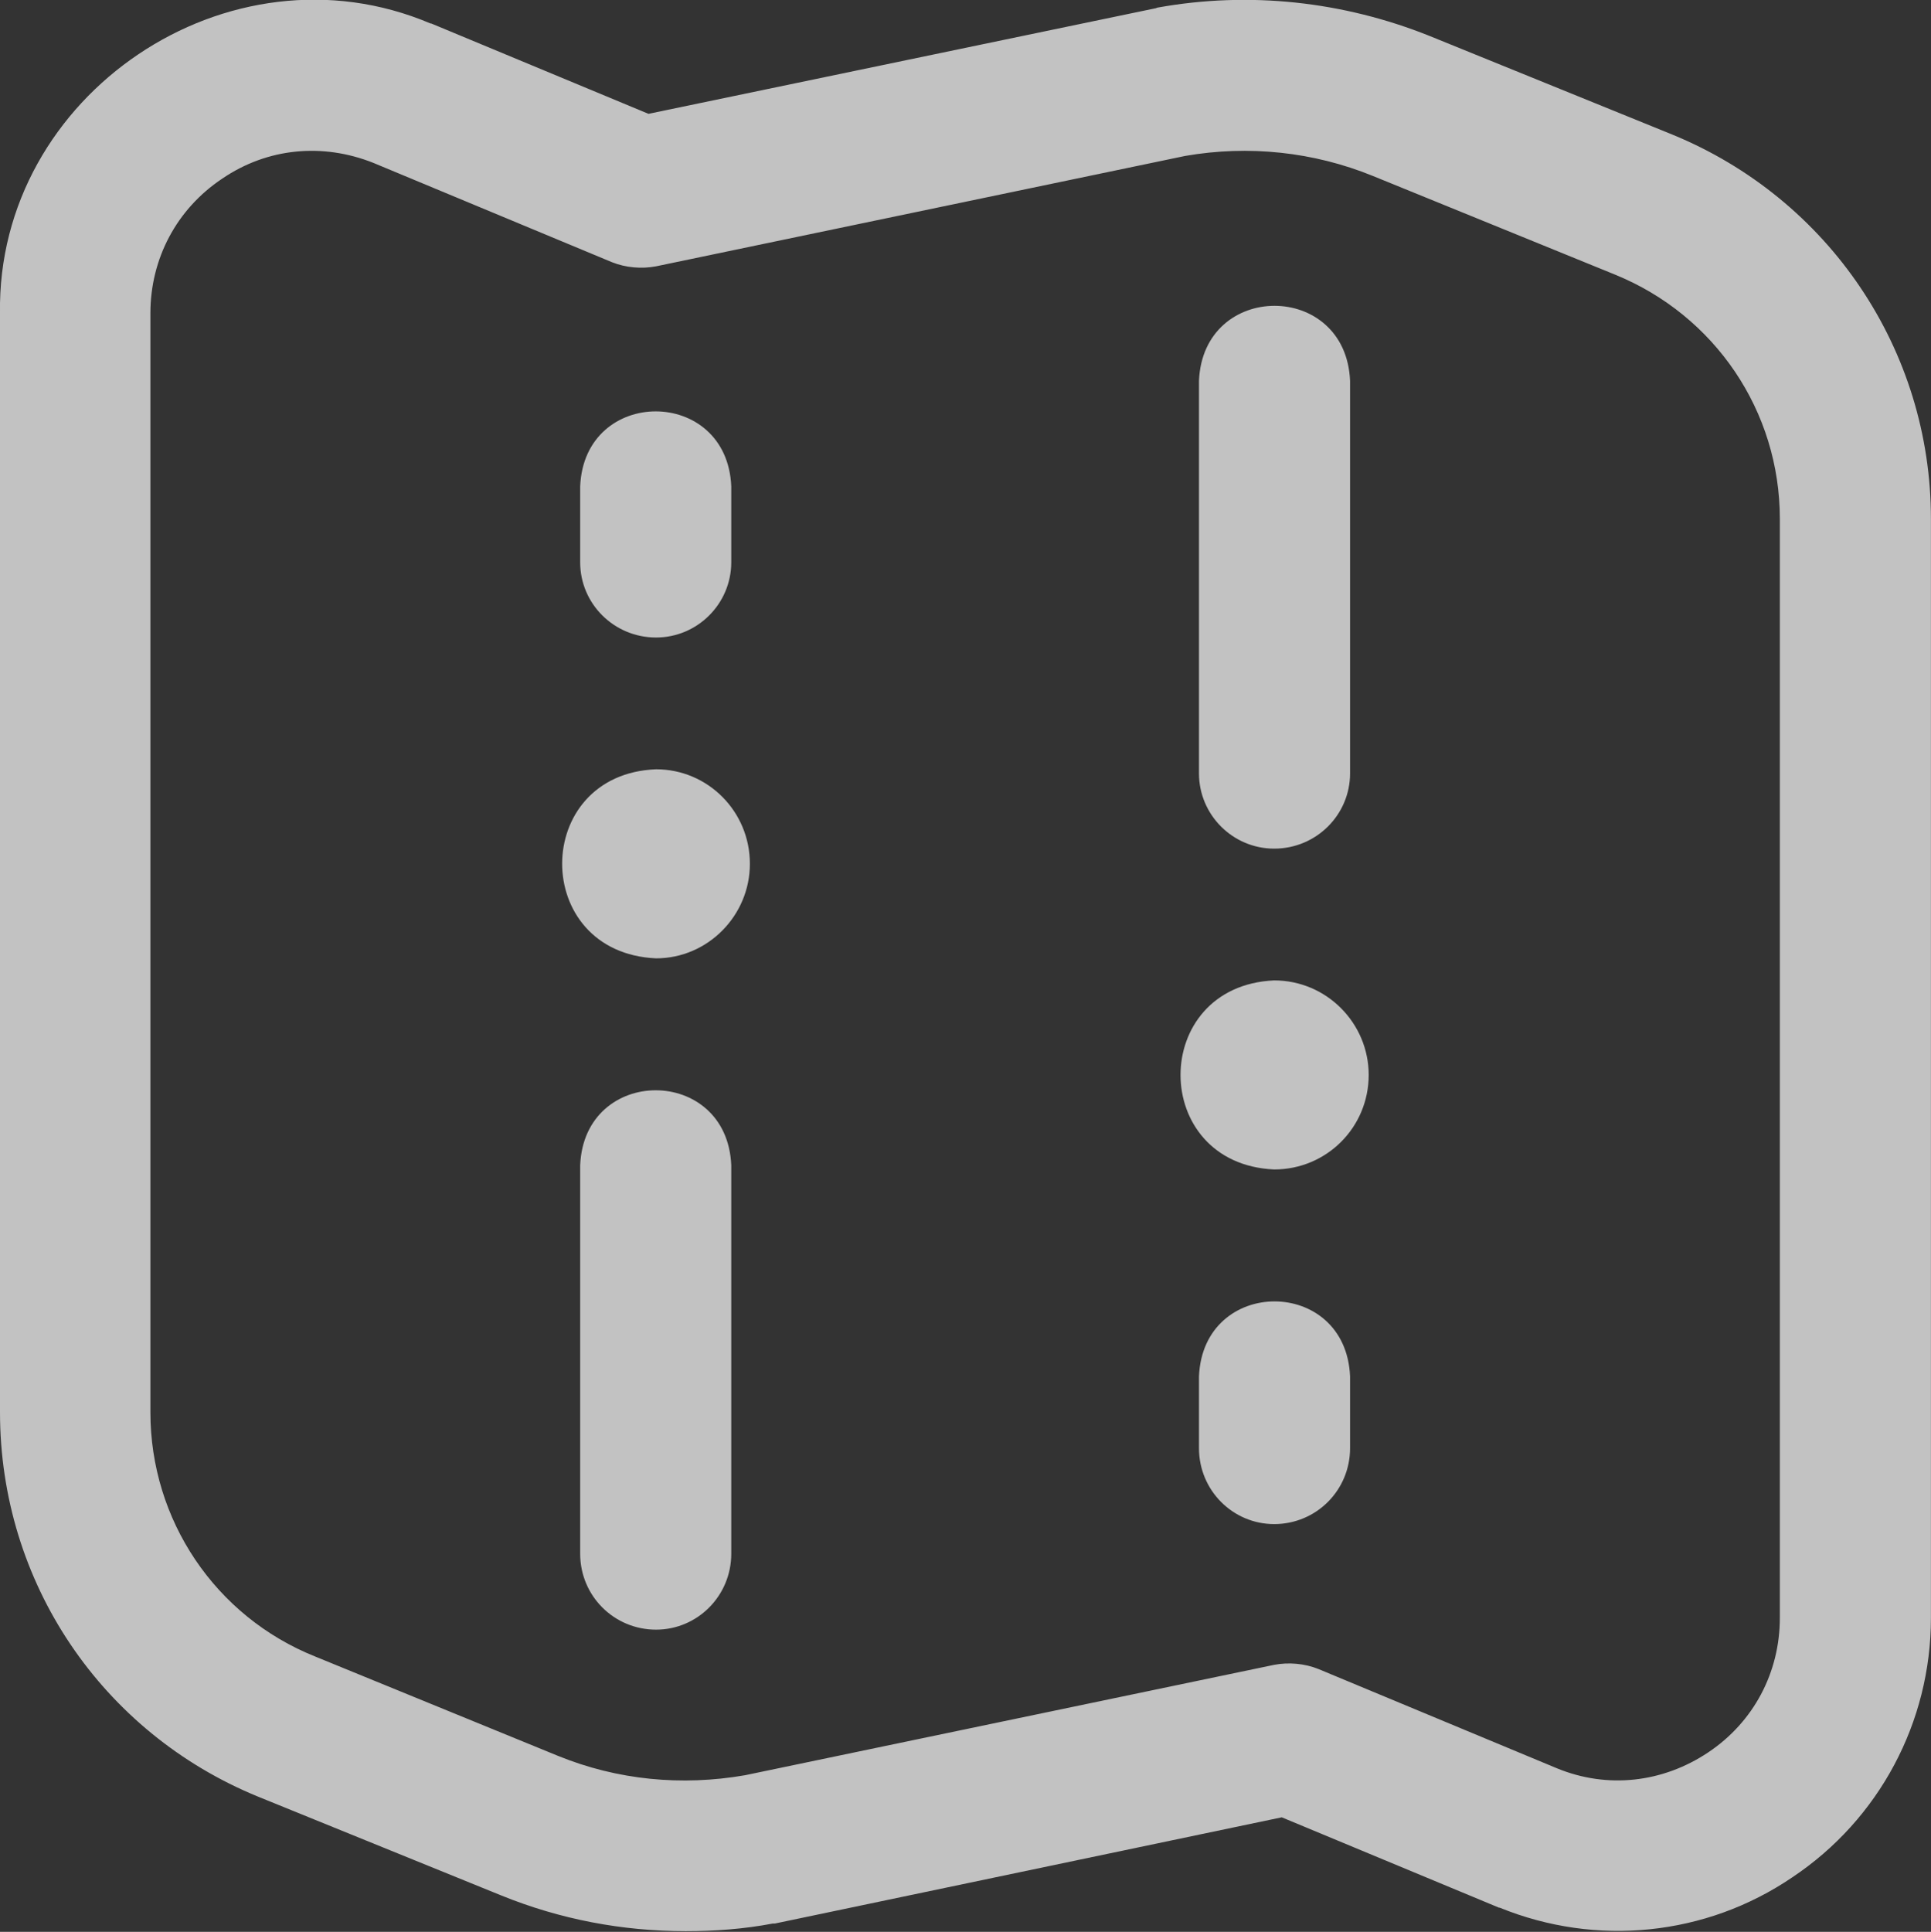 <svg width="27.991" height="28" viewBox="0 0 27.991 28" fill="none" xmlns="http://www.w3.org/2000/svg" xmlns:xlink="http://www.w3.org/1999/xlink">
	<rect x="0" y="0" width="27.991" height="28" fill="#333333" stroke="none"/>
	<desc>
			Created with Pixso.
	</desc>
	<defs/>
	<path id="Vector" d="M24.24 1.95L20.72 0.52C19.47 0.02 18.11 -0.13 16.78 0.11C16.77 0.11 16.76 0.12 16.75 0.12L9.4 1.65L6.25 0.34C6.25 0.34 6.24 0.34 6.24 0.34C3.32 -0.9 -0.05 1.37 0 4.54L0 20.47C0 22.93 1.47 25.11 3.74 26.04L7.26 27.47C8.12 27.82 9.02 27.99 9.94 27.99C10.36 27.99 10.78 27.96 11.2 27.88C11.21 27.88 11.22 27.88 11.23 27.88L18.58 26.34L21.73 27.65C21.73 27.65 21.74 27.65 21.74 27.65C23.14 28.22 24.73 28.06 25.98 27.21C27.24 26.37 27.99 24.96 27.99 23.45L27.99 7.52C27.99 5.07 26.51 2.88 24.24 1.95ZM25.8 23.45C25.8 24.24 25.42 24.96 24.76 25.4C24.1 25.84 23.3 25.93 22.57 25.63L19.11 24.19C18.91 24.11 18.68 24.09 18.47 24.13L10.8 25.73C9.88 25.89 8.95 25.8 8.09 25.45L4.57 24.01C3.12 23.43 2.18 22.03 2.18 20.47L2.18 4.54C2.18 3.75 2.56 3.03 3.22 2.59C3.88 2.14 4.68 2.07 5.41 2.36L8.87 3.8C9.07 3.88 9.3 3.9 9.51 3.86L17.18 2.26C18.1 2.1 19.04 2.2 19.9 2.55L23.41 3.98C24.86 4.57 25.8 5.96 25.8 7.52L25.8 23.45L25.8 23.45ZM10.87 12.52C10.87 13.27 10.26 13.89 9.51 13.89C7.69 13.81 7.7 11.22 9.51 11.15C10.26 11.15 10.87 11.76 10.87 12.52ZM19.84 15.58C19.84 16.34 19.23 16.95 18.47 16.95C16.66 16.87 16.66 14.29 18.47 14.21C19.23 14.21 19.84 14.83 19.84 15.58ZM9.51 9.24C8.9 9.24 8.41 8.75 8.41 8.15L8.41 7.05C8.47 5.6 10.54 5.6 10.6 7.05L10.6 8.15C10.6 8.75 10.11 9.24 9.51 9.24ZM10.6 22.52L10.6 16.89C10.54 15.44 8.47 15.44 8.41 16.89L8.41 22.52C8.41 23.13 8.9 23.62 9.51 23.62C10.11 23.62 10.6 23.13 10.6 22.52ZM19.57 20.99L19.57 19.95C19.51 18.5 17.44 18.5 17.38 19.95L17.38 20.99C17.38 21.6 17.87 22.09 18.47 22.09C19.08 22.09 19.57 21.6 19.57 20.99ZM19.57 11.21L19.57 5.52C19.51 4.07 17.44 4.07 17.38 5.52L17.38 11.21C17.38 11.81 17.87 12.3 18.47 12.3C19.08 12.3 19.57 11.81 19.57 11.21Z" fill="#FFFFFF" fill-opacity="0.7" fill-rule="nonzero"/>
</svg>
